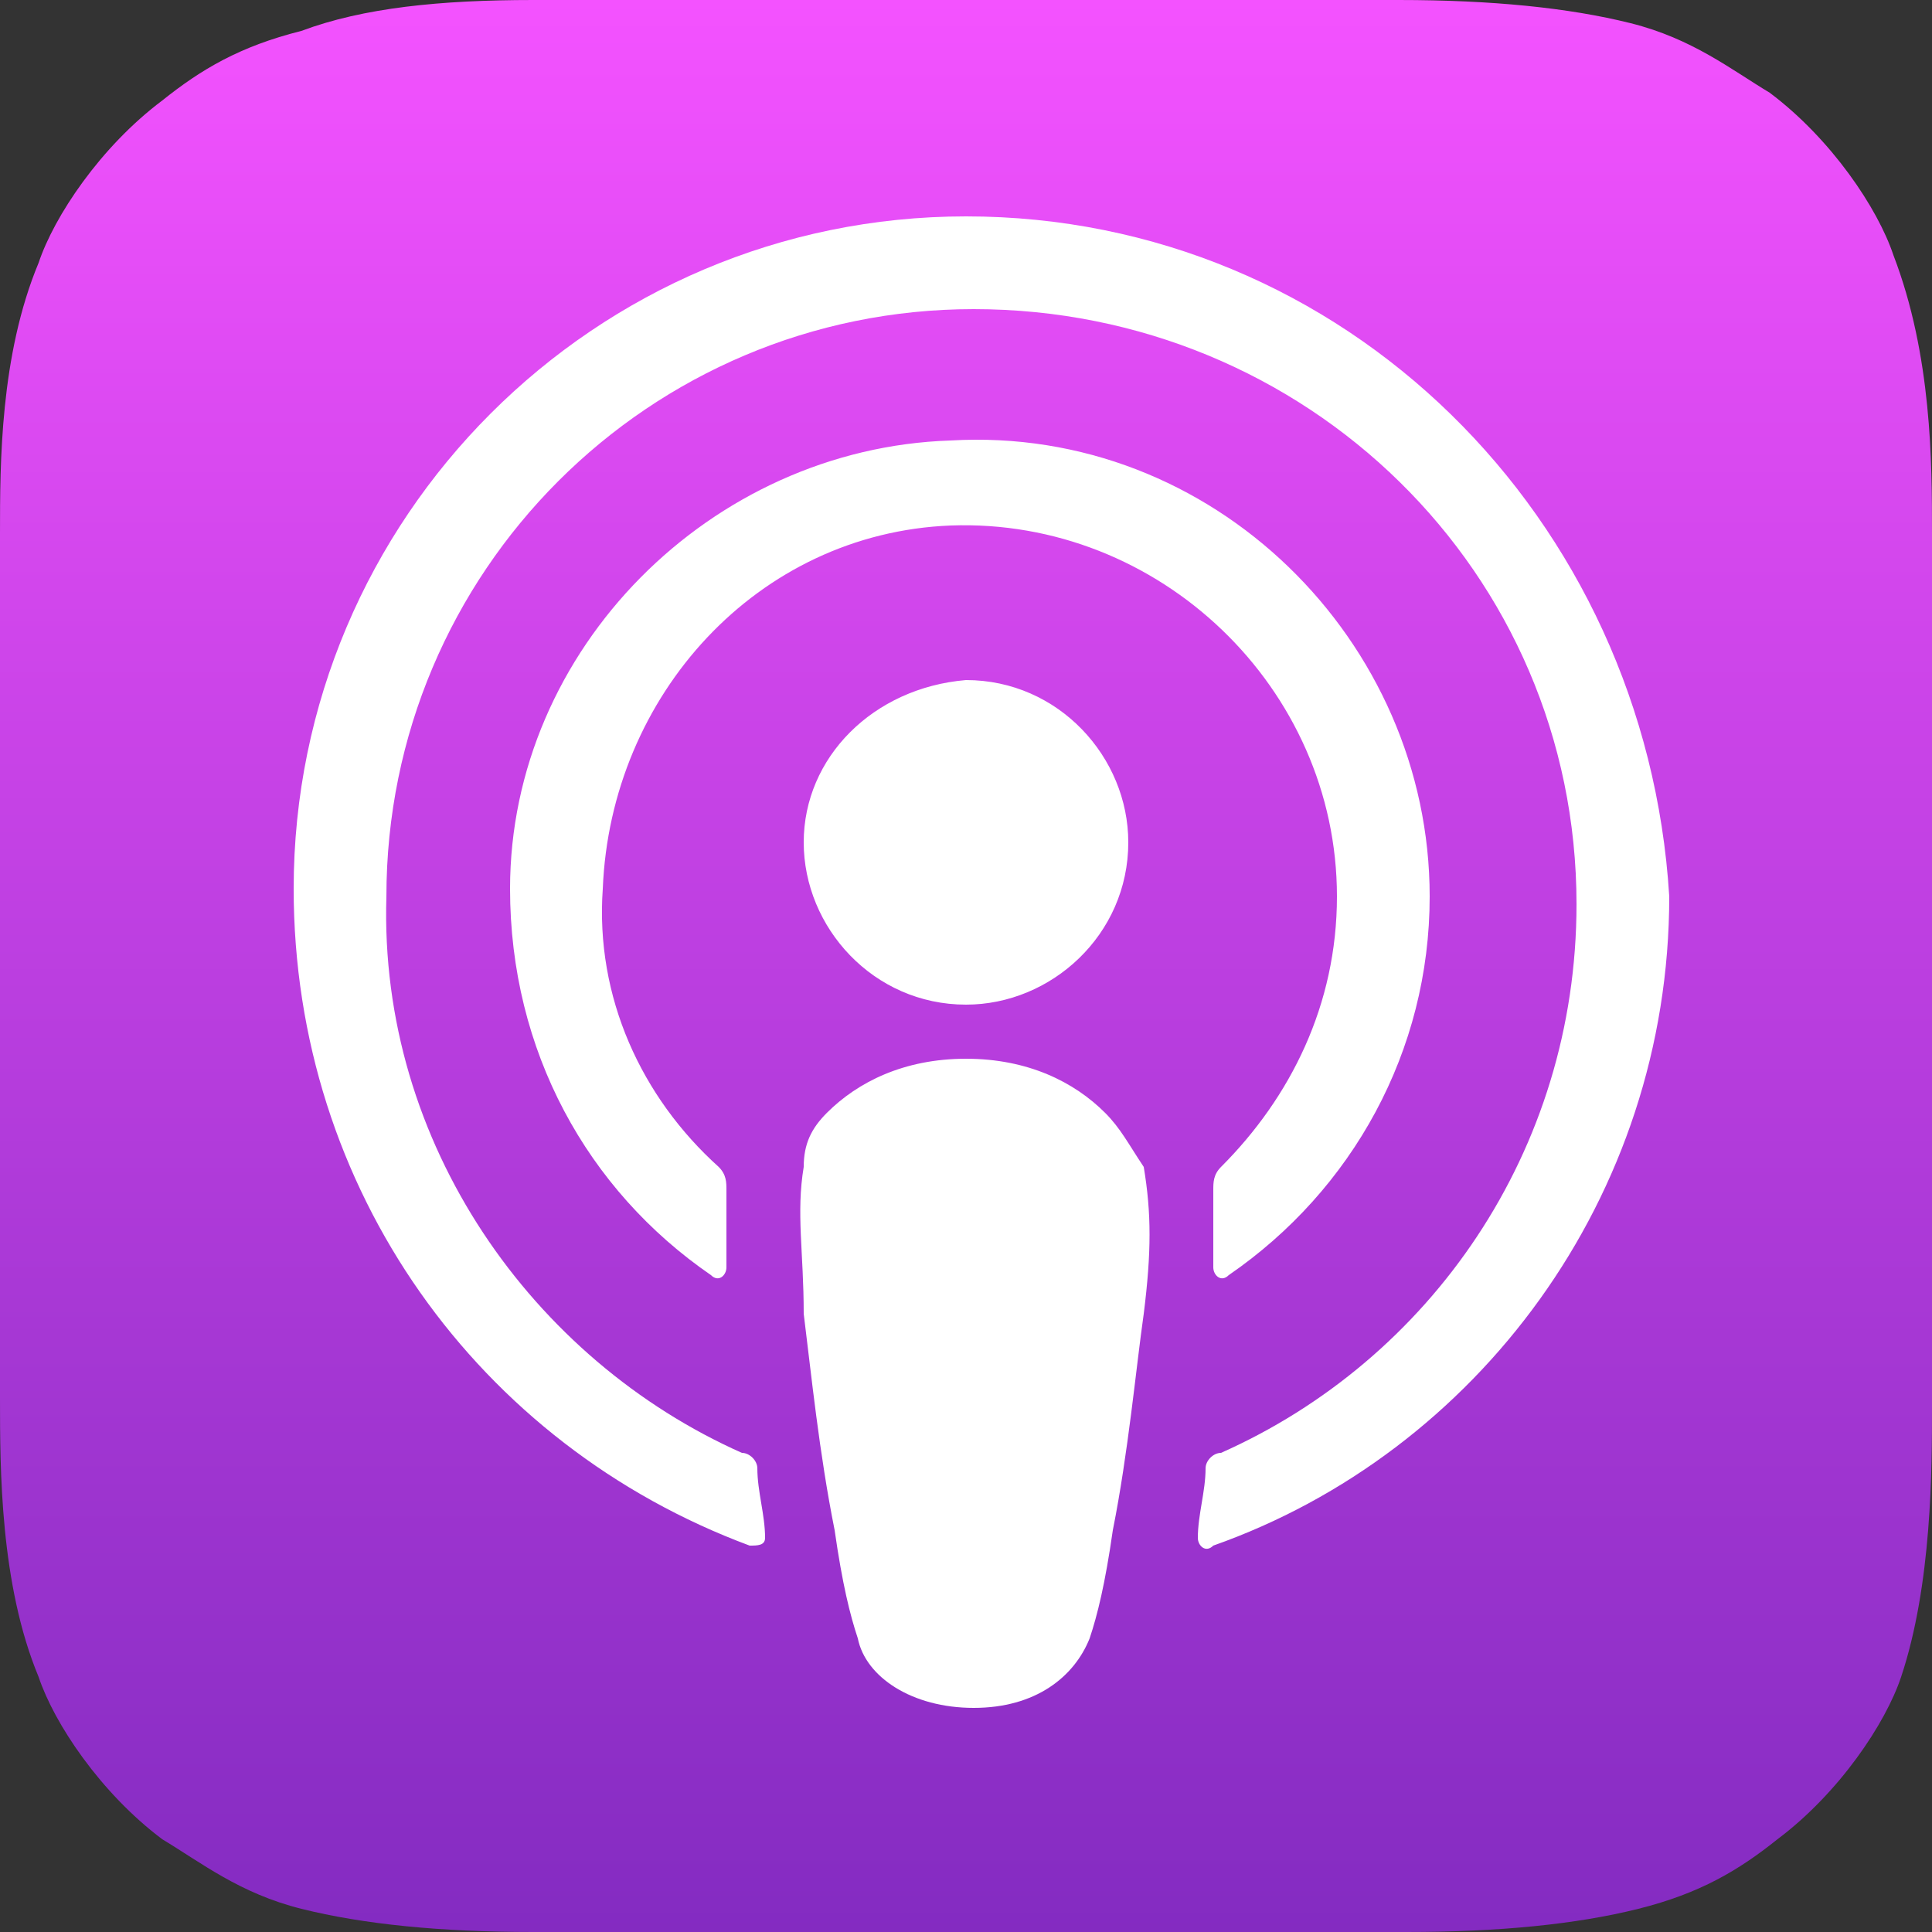 <?xml version="1.0" encoding="utf-8"?>
<!-- Generator: Adobe Illustrator 24.0.1, SVG Export Plug-In . SVG Version: 6.00 Build 0)  -->
<svg version="1.1" id="Layer_1" xmlns="http://www.w3.org/2000/svg" xmlns:xlink="http://www.w3.org/1999/xlink" x="0px" y="0px"
	 viewBox="0 0 25 25" style="enable-background:new 0 0 25 25;" xml:space="preserve">
<rect x="0" y="0" width="25" height="25" fill="#333333" stroke="none"/>
<style type="text/css">
	.st0{fill-rule:evenodd;clip-rule:evenodd;fill:url(#XMLID_2_);}
	.st1{fill:none;}
	.st2{fill:#FFFFFF;}
</style>
<g id="US">
	<g id="XMLID_632_">
		
			<linearGradient id="XMLID_2_" gradientUnits="userSpaceOnUse" x1="12.5" y1="2155.037" x2="12.5" y2="2180.099" gradientTransform="matrix(1 0 0 1 0 -2155.037)">
			<stop  offset="0" style="stop-color:#F452FF"/>
			<stop  offset="1" style="stop-color:#832BC1"/>
		</linearGradient>
		<path id="XMLID_662_" class="st0" d="M24.6,21.7c-0.2,0.6-0.8,1.5-1.6,2.1c-0.5,0.4-1,0.7-1.8,0.9s-1.8,0.3-3,0.3H6.9
			c-1.2,0-2.2-0.1-3-0.3c-0.8-0.2-1.3-0.6-1.8-0.9c-0.8-0.6-1.4-1.5-1.6-2.1C0,20.5,0,19,0,18.1l0,0V6.9l0,0C0,6,0,4.6,0.5,3.4
			c0.2-0.6,0.8-1.5,1.6-2.1c0.5-0.4,1-0.7,1.8-0.9C4.7,0.1,5.7,0,6.9,0l0,0h11.2l0,0c1.2,0,2.2,0.1,3,0.3s1.3,0.6,1.8,0.9
			c0.8,0.6,1.4,1.5,1.6,2.1c0.5,1.3,0.5,2.7,0.5,3.6v11.3C25,19,25,20.5,24.6,21.7z"/>
		<path id="XMLID_660_" class="st1" d="M24.6,21.7c-0.2,0.6-0.8,1.5-1.6,2.1c-0.5,0.4-1,0.7-1.8,0.9s-1.8,0.3-3,0.3H6.9
			c-1.2,0-2.2-0.1-3-0.3c-0.8-0.2-1.3-0.6-1.8-0.9c-0.8-0.6-1.4-1.5-1.6-2.1C0,20.5,0,19,0,18.1l0,0V6.9l0,0C0,6,0,4.6,0.5,3.4
			c0.2-0.6,0.8-1.5,1.6-2.1c0.5-0.4,1-0.7,1.8-0.9C4.7,0.1,5.7,0,6.9,0l0,0h11.2l0,0c1.2,0,2.2,0.1,3,0.3s1.3,0.6,1.8,0.9
			c0.8,0.6,1.4,1.5,1.6,2.1c0.5,1.3,0.5,2.7,0.5,3.6v11.3C25,19,25,20.5,24.6,21.7z"/>
		<g id="XMLID_648_">
			<g>
				<path class="st2" d="M14.3,14.4c-0.4-0.4-1-0.7-1.8-0.7s-1.4,0.3-1.8,0.7c-0.2,0.2-0.3,0.4-0.3,0.7c-0.1,0.6,0,1.1,0,1.9
					c0.1,0.8,0.2,1.8,0.4,2.8c0.1,0.7,0.2,1.1,0.3,1.4c0.1,0.5,0.7,0.9,1.5,0.9s1.3-0.4,1.5-0.9c0.1-0.3,0.2-0.7,0.3-1.4
					c0.2-1,0.3-2.1,0.4-2.8c0.1-0.8,0.1-1.3,0-1.9C14.6,14.8,14.5,14.6,14.3,14.4z M10.4,10.9c0,1.1,0.9,2.1,2.1,2.1
					c1.1,0,2.1-0.9,2.1-2.1c0-1.1-0.9-2.1-2.1-2.1C11.3,8.9,10.4,9.8,10.4,10.9z M12.5,2.8c-4.8,0-8.7,3.9-8.7,8.7
					c0,3.9,2.4,7.2,5.9,8.5c0.1,0,0.2,0,0.2-0.1c0-0.3-0.1-0.6-0.1-0.9c0-0.1-0.1-0.2-0.2-0.2c-2.7-1.2-4.7-4-4.6-7.2
					C5,7.4,8.4,4,12.6,4c4.3,0,7.8,3.4,7.8,7.7c0,3.2-1.9,5.9-4.6,7.1c-0.1,0-0.2,0.1-0.2,0.2c0,0.3-0.1,0.6-0.1,0.9
					c0,0.1,0.1,0.2,0.2,0.1c3.4-1.2,5.9-4.5,5.9-8.4C21.3,6.7,17.4,2.8,12.5,2.8z M12.3,6.8c2.7-0.1,5,2.1,5,4.8
					c0,1.4-0.6,2.6-1.5,3.5c-0.1,0.1-0.1,0.2-0.1,0.3c0,0.3,0,0.6,0,1c0,0.1,0.1,0.2,0.2,0.1c1.6-1.1,2.6-2.9,2.6-4.9
					c0-3.3-2.8-6.1-6.2-5.9c-3.1,0.1-5.7,2.7-5.7,5.8c0,2.1,1,3.9,2.6,5c0.1,0.1,0.2,0,0.2-0.1c0-0.4,0-0.7,0-1c0-0.1,0-0.2-0.1-0.3
					c-1-0.9-1.6-2.2-1.5-3.6C7.9,9,9.8,6.9,12.3,6.8z"/>
			</g>
		</g>
	</g>
</g>
</svg>
